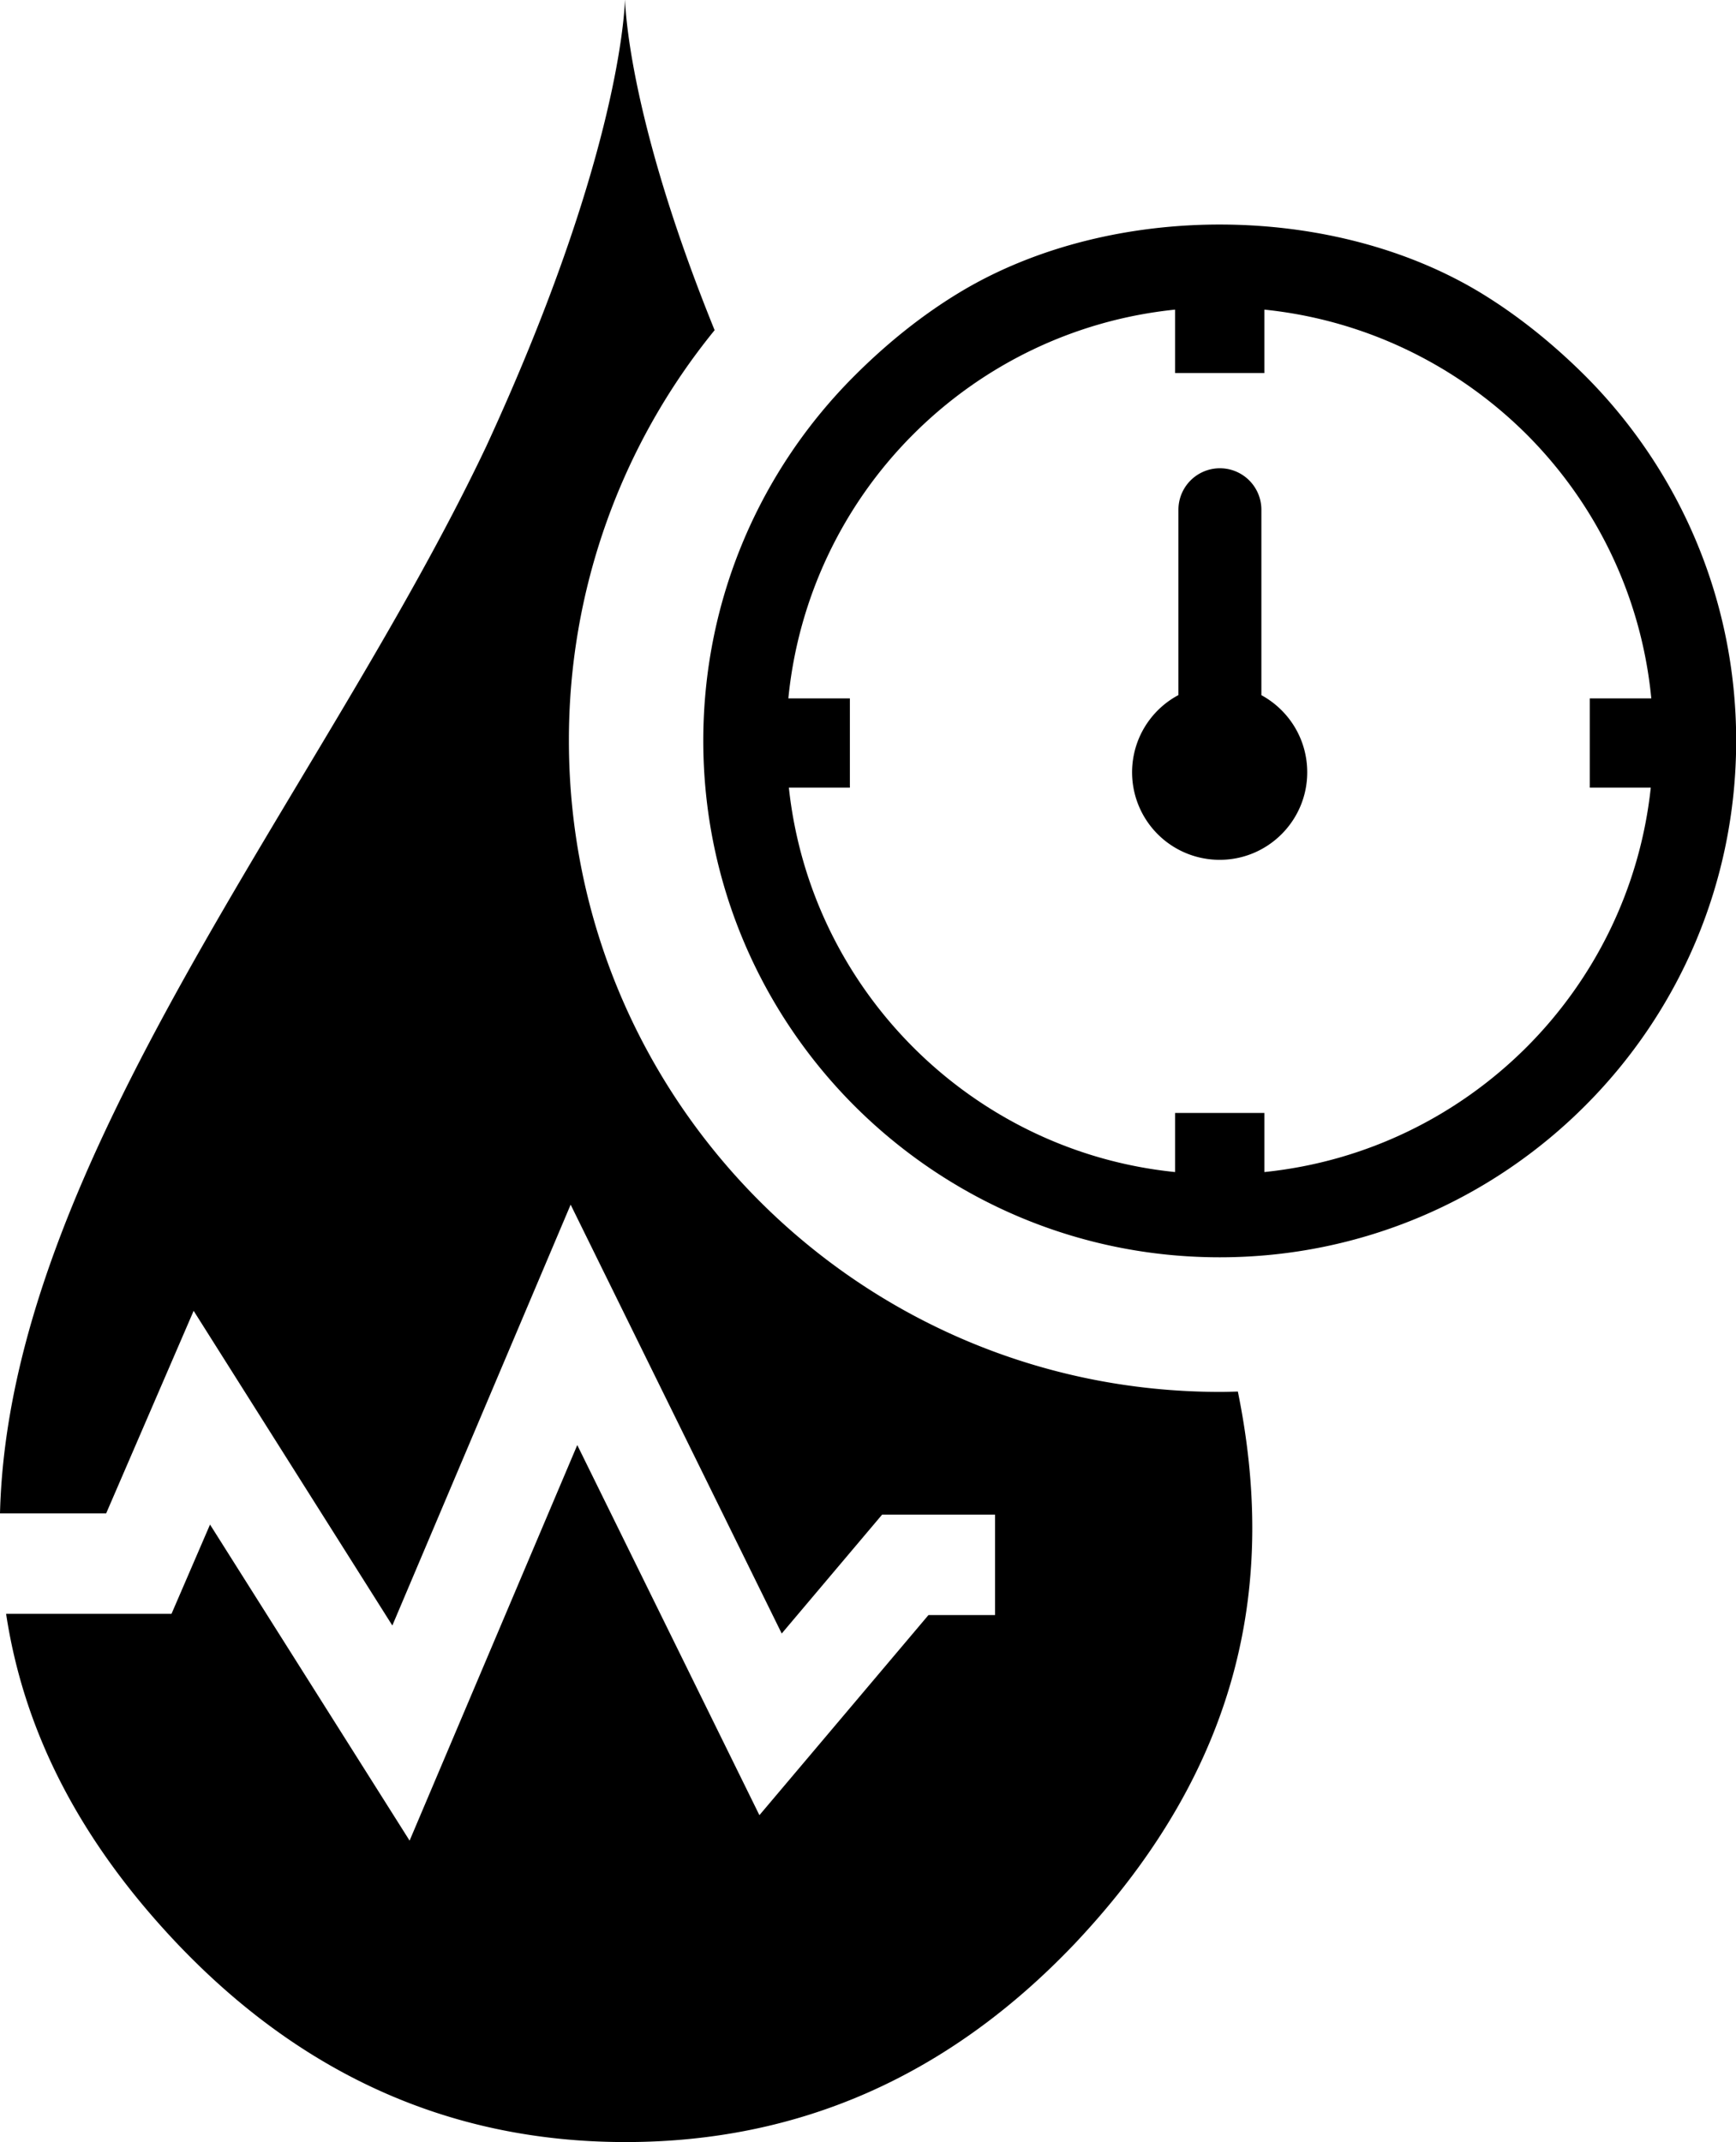 <svg xmlns="http://www.w3.org/2000/svg" viewBox="0 0 99.6 122.88">
  <path
    d="M71.02 79.82c2.19 10.75.35 21.37-9.33 31.64-7.21 7.59-15.79 11.41-25.8 11.41-9.98 0-18.54-3.82-25.75-11.41C4.3 105.29 1.32 98.98.35 92.57h9.49l2.21-5.12 11.45 18.13 9.62-22.69 10.45 21.23 9.7-11.48h3.82v-5.76h-6.48l-5.76 6.82-12.11-24.6-10.23 24.14-11.4-18.05-5.02 11.62H0C.5 66.52 18.45 45.52 27.9 25.6 42.65-6.37 29.99-8.19 41 18.94a37.18 37.18 0 0 0-8.36 23.55c0 10.31 4.18 19.65 10.94 26.41 6.76 6.76 16.09 10.94 26.41 10.94.34 0 .69-.01 1.03-.02Zm1.34-39.95c1.57.85 2.64 2.51 2.64 4.43 0 2.77-2.25 5.02-5.02 5.02a5.02 5.02 0 0 1-2.37-9.45V29.24a2.38 2.38 0 1 1 4.76 0v10.63h-.01Z"
    fill="currentColor"
    fill-rule="evenodd"
  />
  <path
    d="M85.04 16.85c2.15 1.32 4.12 2.93 5.89 4.69 5.36 5.36 8.68 12.77 8.68 20.95s-3.31 15.59-8.68 20.95c-5.36 5.36-12.77 8.68-20.95 8.68S54.4 68.8 49.03 63.44c-5.36-5.36-8.68-12.77-8.68-20.95s3.31-15.58 8.68-20.94c1.84-1.84 3.91-3.52 6.18-4.87 8.63-5.12 21.27-5.07 29.83.17Zm-12.5.91v3.64h-5.12v-3.64c-5.85.6-11.09 3.22-15.02 7.15a24.85 24.85 0 0 0-7.17 15.15h3.53v5.12h-3.5c.62 5.79 3.23 10.99 7.14 14.9 3.93 3.93 9.18 6.56 15.02 7.15v-3.39h5.12v3.39c5.85-.6 11.09-3.22 15.03-7.15 3.9-3.9 6.52-9.1 7.14-14.9h-3.5v-5.12h3.53c-.57-5.9-3.2-11.19-7.16-15.15-3.95-3.93-9.2-6.55-15.04-7.15Z"
    fill="currentColor"
  />
</svg>
